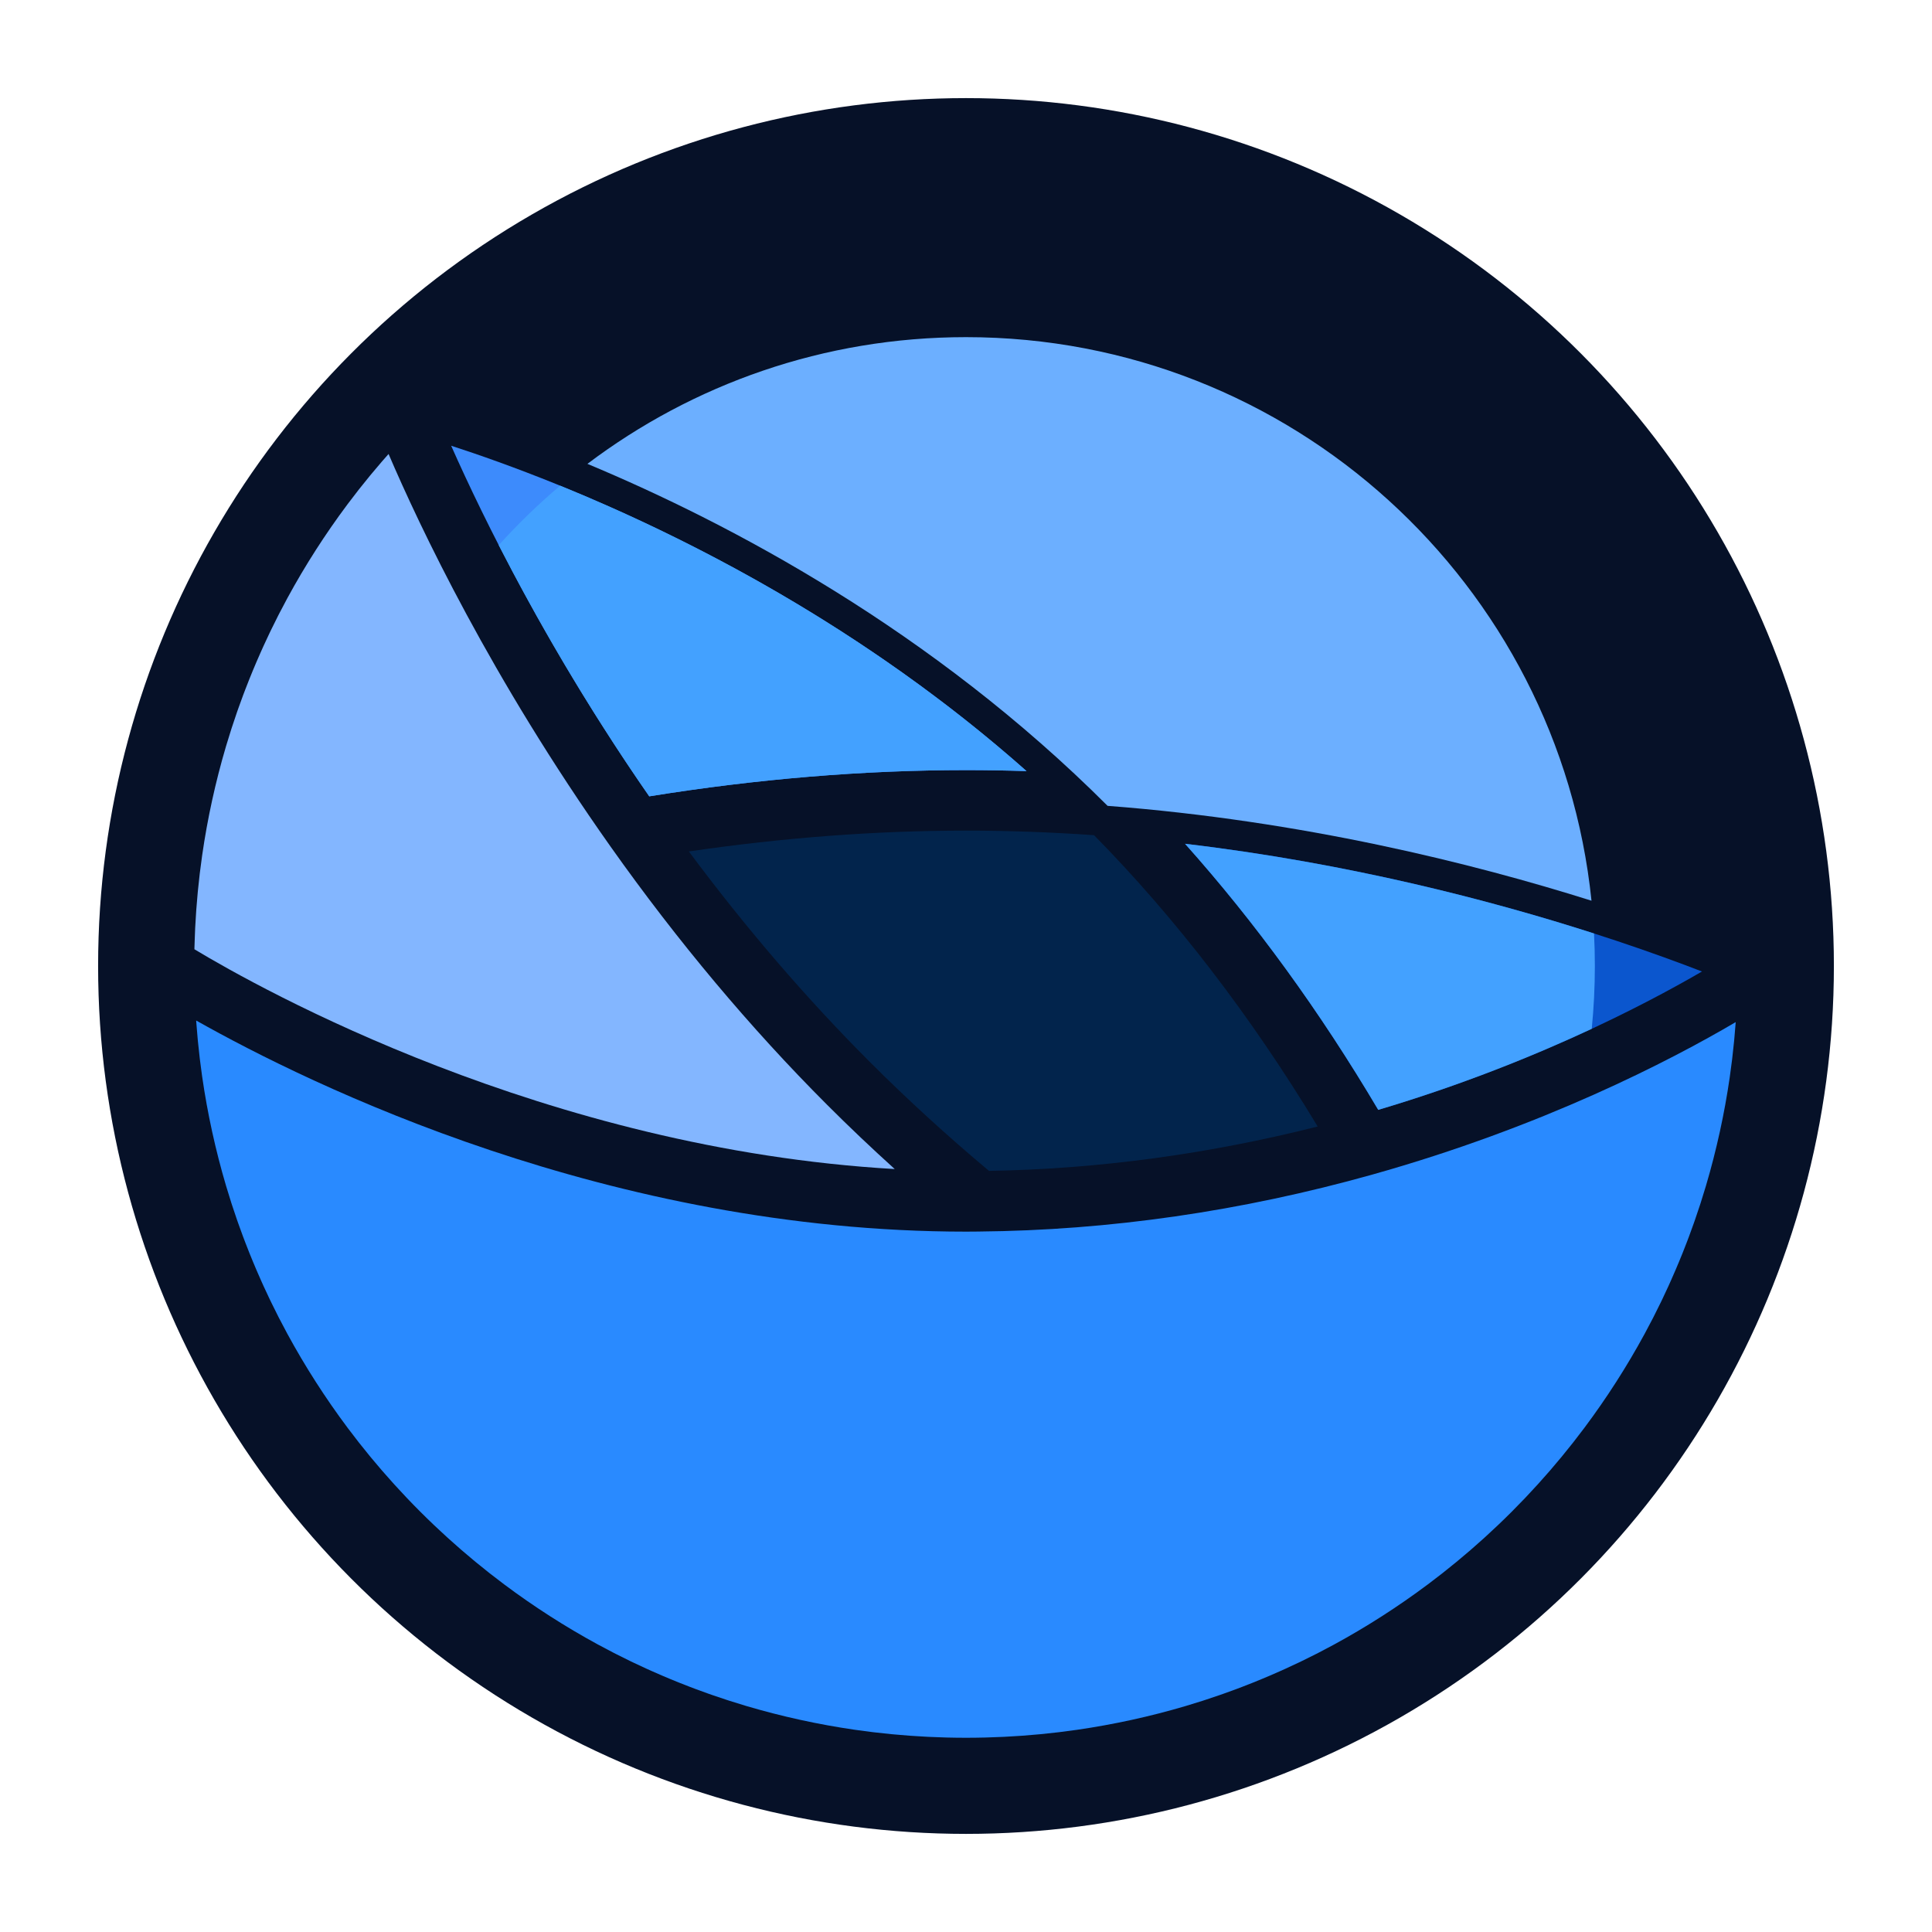 <?xml version="1.0" encoding="utf-8"?>
<!-- Generator: Adobe Illustrator 18.0.0, SVG Export Plug-In . SVG Version: 6.00 Build 0)  -->
<!DOCTYPE svg PUBLIC "-//W3C//DTD SVG 1.1//EN" "http://www.w3.org/Graphics/SVG/1.1/DTD/svg11.dtd">
<svg version="1.1" id="Layer_2" xmlns="http://www.w3.org/2000/svg" xmlns:xlink="http://www.w3.org/1999/xlink" x="0px" y="0px"
	 viewBox="0 0 512 512" style="enable-background:new 0 0 512 512;" xml:space="preserve">
<g>
	<circle style="fill:#061128;" cx="256" cy="256" r="230"/>
	<path style="fill:#02244C;" d="M256,220.124c-23.818,0-48.467,1.855-73.447,5.521c15.055,20.249,31.16,38.981,47.989,55.811
		c9.842,9.842,20.446,19.533,31.55,28.84c28.903-0.487,58.143-4.438,87.107-11.762c-17.641-29.193-37.535-55.113-59.259-77.199
		C278.516,220.531,267.113,220.124,256,220.124z"/>
	<path style="fill:#3D8BFC;" d="M256,204.087c5.297,0,10.654,0.089,16.048,0.267c-58.078-51.501-123.231-76.753-152.49-86.233
		c8.495,19.162,25.698,54.314,52.498,92.916C200.596,206.423,228.808,204.087,256,204.087z"/>
	<path style="fill:#0B56CE;" d="M451.044,257.457c-23.553-9.114-74.46-26.461-137-33.846c18.626,20.846,35.785,44.47,51.202,70.512
		C404.898,282.335,435.029,266.761,451.044,257.457z"/>
	<path style="fill:#83B6FF;" d="M219.203,292.796c-20.342-20.342-39.641-43.353-57.359-68.389
		c-31.693-44.784-50.657-84.92-58.869-104.097c-0.253,0.287-1.784,2.028-1.784,2.028c-0.855,0.989-1.698,1.991-2.538,3.001
		l-0.606,0.724c-0.923,1.121-1.833,2.252-2.742,3.404l-0.291,0.366c-0.969,1.235-1.925,2.48-2.935,3.83
		c-5.871,7.853-11.217,16.193-15.877,24.765l-0.089,0.164c-0.733,1.352-1.449,2.712-2.149,4.074l-0.273,0.534
		c-0.63,1.235-1.246,2.477-1.85,3.723l-0.482,1.005c-0.52,1.09-1.032,2.185-1.536,3.29c-0.236,0.517-0.467,1.035-0.7,1.558
		c-0.409,0.916-0.811,1.836-1.206,2.757c-0.309,0.723-0.613,1.449-0.918,2.185c-0.301,0.728-0.601,1.457-0.89,2.179
		c-0.373,0.933-0.738,1.867-1.099,2.811l-0.607,1.594c-0.423,1.134-0.836,2.271-1.241,3.416l-0.366,1.041
		c-0.456,1.313-0.899,2.63-1.367,4.073l-0.141,0.433c-0.47,1.464-0.926,2.933-1.363,4.405l-0.048,0.162
		c-2.773,9.382-4.889,19.057-6.286,28.725l-0.023,0.16c-0.223,1.551-0.428,3.104-0.615,4.665l-0.053,0.467
		c-0.171,1.445-0.328,2.891-0.467,4.334l-0.085,0.963c-0.119,1.295-0.232,2.592-0.326,3.892l-0.102,1.607
		c-0.072,1.103-0.144,2.206-0.198,3.299c-0.027,0.576-0.047,1.154-0.067,1.732l-0.057,1.542c-0.023,0.572-0.045,1.145-0.06,1.72
		c-0.005,0.209-0.01,0.418-0.015,0.628c17.235,10.382,93.03,52.924,185.589,58.244C230.927,304.22,224.94,298.535,219.203,292.796z"
		/>
	<g>
		<path style="fill:#43A1FF;" d="M256,204.087c5.297,0,10.654,0.089,16.048,0.267c-43.182-38.292-90.263-62.064-123.606-75.64
			c-5.771,4.882-11.209,10.145-16.268,15.757c9.523,18.589,22.734,41.867,39.882,66.566
			C200.596,206.423,228.808,204.087,256,204.087z"/>
		<path style="fill:#43A1FF;" d="M365.246,294.123c22.082-6.565,41.2-14.302,56.582-21.478c0.543-5.475,0.825-11.027,0.825-16.645
			c0-2.891-0.074-5.765-0.22-8.621c-26.959-8.659-64.848-18.627-108.39-23.769C332.67,244.457,349.829,268.081,365.246,294.123z"/>
	</g>
	<path style="fill:#298AFF;" d="M259.305,326.371l-0.913,0.009c-0.796,0.008-1.59,0.016-2.391,0.016
		c-94.509,0-173.822-38.914-204.011-55.948l0.033,0.514c0.094,1.298,0.207,2.595,0.326,3.89l0.085,0.96
		c0.14,1.447,0.297,2.893,0.471,4.363l0.051,0.448c0.186,1.555,0.392,3.109,0.594,4.52l0.039,0.266
		c1.402,9.701,3.518,19.376,6.291,28.757l0.049,0.163c0.436,1.474,0.892,2.94,1.357,4.39l0.186,0.572
		c0.428,1.319,0.871,2.636,1.327,3.95l0.37,1.046c0.402,1.14,0.815,2.276,1.233,3.395l0.615,1.616
		c0.359,0.937,0.724,1.872,1.092,2.791c0.294,0.731,0.593,1.463,0.901,2.204c0.301,0.727,0.605,1.453,0.911,2.169
		c0.395,0.924,0.799,1.843,1.209,2.764c0.231,0.518,0.463,1.037,0.699,1.557c0.503,1.101,1.015,2.197,1.536,3.289l0.481,1.002
		c0.605,1.248,1.22,2.49,1.856,3.735l0.262,0.515c0.703,1.367,1.419,2.728,2.152,4.078l0.078,0.144
		c4.673,8.595,10.019,16.936,15.96,24.883c0.94,1.258,1.897,2.503,2.861,3.732l0.306,0.384c0.899,1.14,1.809,2.272,2.714,3.372
		l0.628,0.75c0.836,1.007,1.679,2.008,2.531,2.994l1.074,1.218c0.724,0.825,1.449,1.651,2.189,2.465
		c0.385,0.426,0.778,0.846,1.17,1.265l0.506,0.543c0,0,1.33,1.438,1.713,1.842c1.161,1.218,2.339,2.429,3.535,3.624
		c1.197,1.197,2.407,2.376,3.625,3.535c0.425,0.404,0.856,0.802,1.287,1.2l0.561,0.52c0,0,1.385,1.292,1.803,1.673
		c0.829,0.752,1.671,1.491,2.527,2.241l1.161,1.023c0.987,0.854,1.986,1.695,3.011,2.545l0.715,0.598
		c1.121,0.924,2.252,1.832,3.381,2.724l0.389,0.31c1.236,0.969,2.482,1.925,3.828,2.932c7.849,5.87,16.189,11.215,24.769,15.881
		l0.161,0.086c1.352,0.735,2.713,1.45,4.024,2.125l0.583,0.296c1.236,0.631,2.479,1.247,3.709,1.845l1.015,0.486
		c1.095,0.523,2.193,1.035,3.286,1.535l1.577,0.706c0.911,0.409,1.826,0.808,2.752,1.204c0.724,0.31,1.449,0.614,2.173,0.915
		c0.73,0.302,1.461,0.601,2.18,0.89c0.934,0.373,1.871,0.741,2.904,1.135l1.511,0.575c1.133,0.423,2.269,0.836,3.412,1.24
		l1.045,0.366c1.312,0.456,2.626,0.899,3.933,1.322l0.572,0.186c1.464,0.471,2.933,0.926,4.404,1.363l0.16,0.047
		c9.375,2.772,19.05,4.888,28.658,6.279l0.226,0.03c1.554,0.224,3.109,0.429,4.627,0.612l0.501,0.056
		c1.446,0.171,2.893,0.329,4.319,0.467l0.983,0.086c1.298,0.121,2.595,0.232,3.903,0.327l1.59,0.1
		c1.106,0.072,2.21,0.146,3.305,0.199c0.575,0.027,3.205,0.121,3.205,0.121c0.598,0.025,1.196,0.049,1.785,0.063
		c1.683,0.042,3.37,0.064,5.063,0.064s3.38-0.022,5.055-0.063c0.598-0.016,1.197-0.039,1.795-0.064l0.719-0.028
		c0,0,1.909-0.066,2.474-0.092c1.103-0.053,2.204-0.125,3.323-0.199l1.59-0.1c1.3-0.096,2.598-0.207,3.914-0.329l0.941-0.081
		c1.449-0.141,2.896-0.299,4.36-0.471l0.443-0.05c1.558-0.188,3.113-0.393,4.792-0.633c9.708-1.405,19.384-3.521,28.682-6.269
		l0.236-0.07c1.472-0.437,2.94-0.891,4.396-1.359l0.568-0.185c1.319-0.428,2.633-0.871,3.964-1.333l1.032-0.363
		c1.139-0.401,2.272-0.814,3.406-1.237l1.605-0.611c0.938-0.36,1.875-0.727,2.791-1.092c0.735-0.296,1.466-0.595,2.197-0.899
		c0.727-0.301,1.452-0.605,2.182-0.916c0.918-0.393,1.832-0.792,2.758-1.207l1.549-0.694c1.106-0.506,2.207-1.02,3.295-1.538
		l1.001-0.481c1.25-0.606,2.492-1.222,3.76-1.868l0.49-0.249c1.369-0.705,2.731-1.421,4.081-2.153l0.144-0.078
		c8.598-4.675,16.939-10.022,24.878-15.956c1.258-0.943,2.503-1.898,3.738-2.868l0.379-0.302c1.142-0.901,2.272-1.809,3.386-2.725
		l0.744-0.625c1.005-0.833,2.003-1.673,2.99-2.526l1.301-1.146c0.797-0.7,1.596-1.4,2.379-2.111c0.404-0.368,2.41-2.235,2.41-2.235
		c0.418-0.385,0.838-0.772,1.243-1.159c1.22-1.162,2.431-2.341,3.622-3.532c1.198-1.2,2.377-2.41,3.533-3.622
		c0.392-0.412,0.777-0.83,1.162-1.247c0,0,1.87-2.011,2.236-2.413c0.716-0.789,1.419-1.59,2.122-2.391l1.137-1.29
		c0.854-0.987,1.693-1.984,2.554-3.023l0.59-0.703c0.922-1.121,1.831-2.252,2.722-3.381l0.312-0.392
		c0.969-1.236,1.925-2.481,2.932-3.826c5.87-7.851,11.217-16.192,15.892-24.79l0.078-0.144c0.733-1.35,1.449-2.713,2.122-4.02
		l0.298-0.586c0.63-1.234,1.245-2.476,1.85-3.721l0.479-0.999c0.523-1.095,1.035-2.196,1.535-3.287l0.706-1.577
		c0.409-0.911,0.808-1.826,1.203-2.75c0.31-0.724,0.614-1.449,0.915-2.175c0.304-0.731,0.603-1.463,0.891-2.178
		c0.373-0.935,0.739-1.872,1.099-2.81l0.611-1.607c0.423-1.132,0.836-2.266,1.29-3.552l0.316-0.905
		c0.456-1.311,0.899-2.625,1.328-3.951l0.18-0.553c0.471-1.464,0.924-2.93,1.363-4.404l0.047-0.161
		c2.772-9.373,4.888-19.049,6.277-28.651l0.031-0.233c0.224-1.552,0.429-3.109,0.612-4.617l0.056-0.512
		c0.171-1.444,0.329-2.891,0.468-4.321l0.085-0.977c0.121-1.298,0.232-2.597,0.327-3.903l0.006-0.089
		c-17.381,10.214-51.084,27.716-96.35,40.42C329.041,320.99,293.94,326.067,259.305,326.371z"/>
	<path style="fill:#6CAFFF;" d="M421.763,238.697C413.106,154.788,342.197,89.347,256,89.347c-37.67,0-72.416,12.504-100.327,33.58
		c37.931,15.846,91.314,44.097,137.847,90.631C345.107,217.499,390.247,228.763,421.763,238.697z"/>
</g>
</svg>
